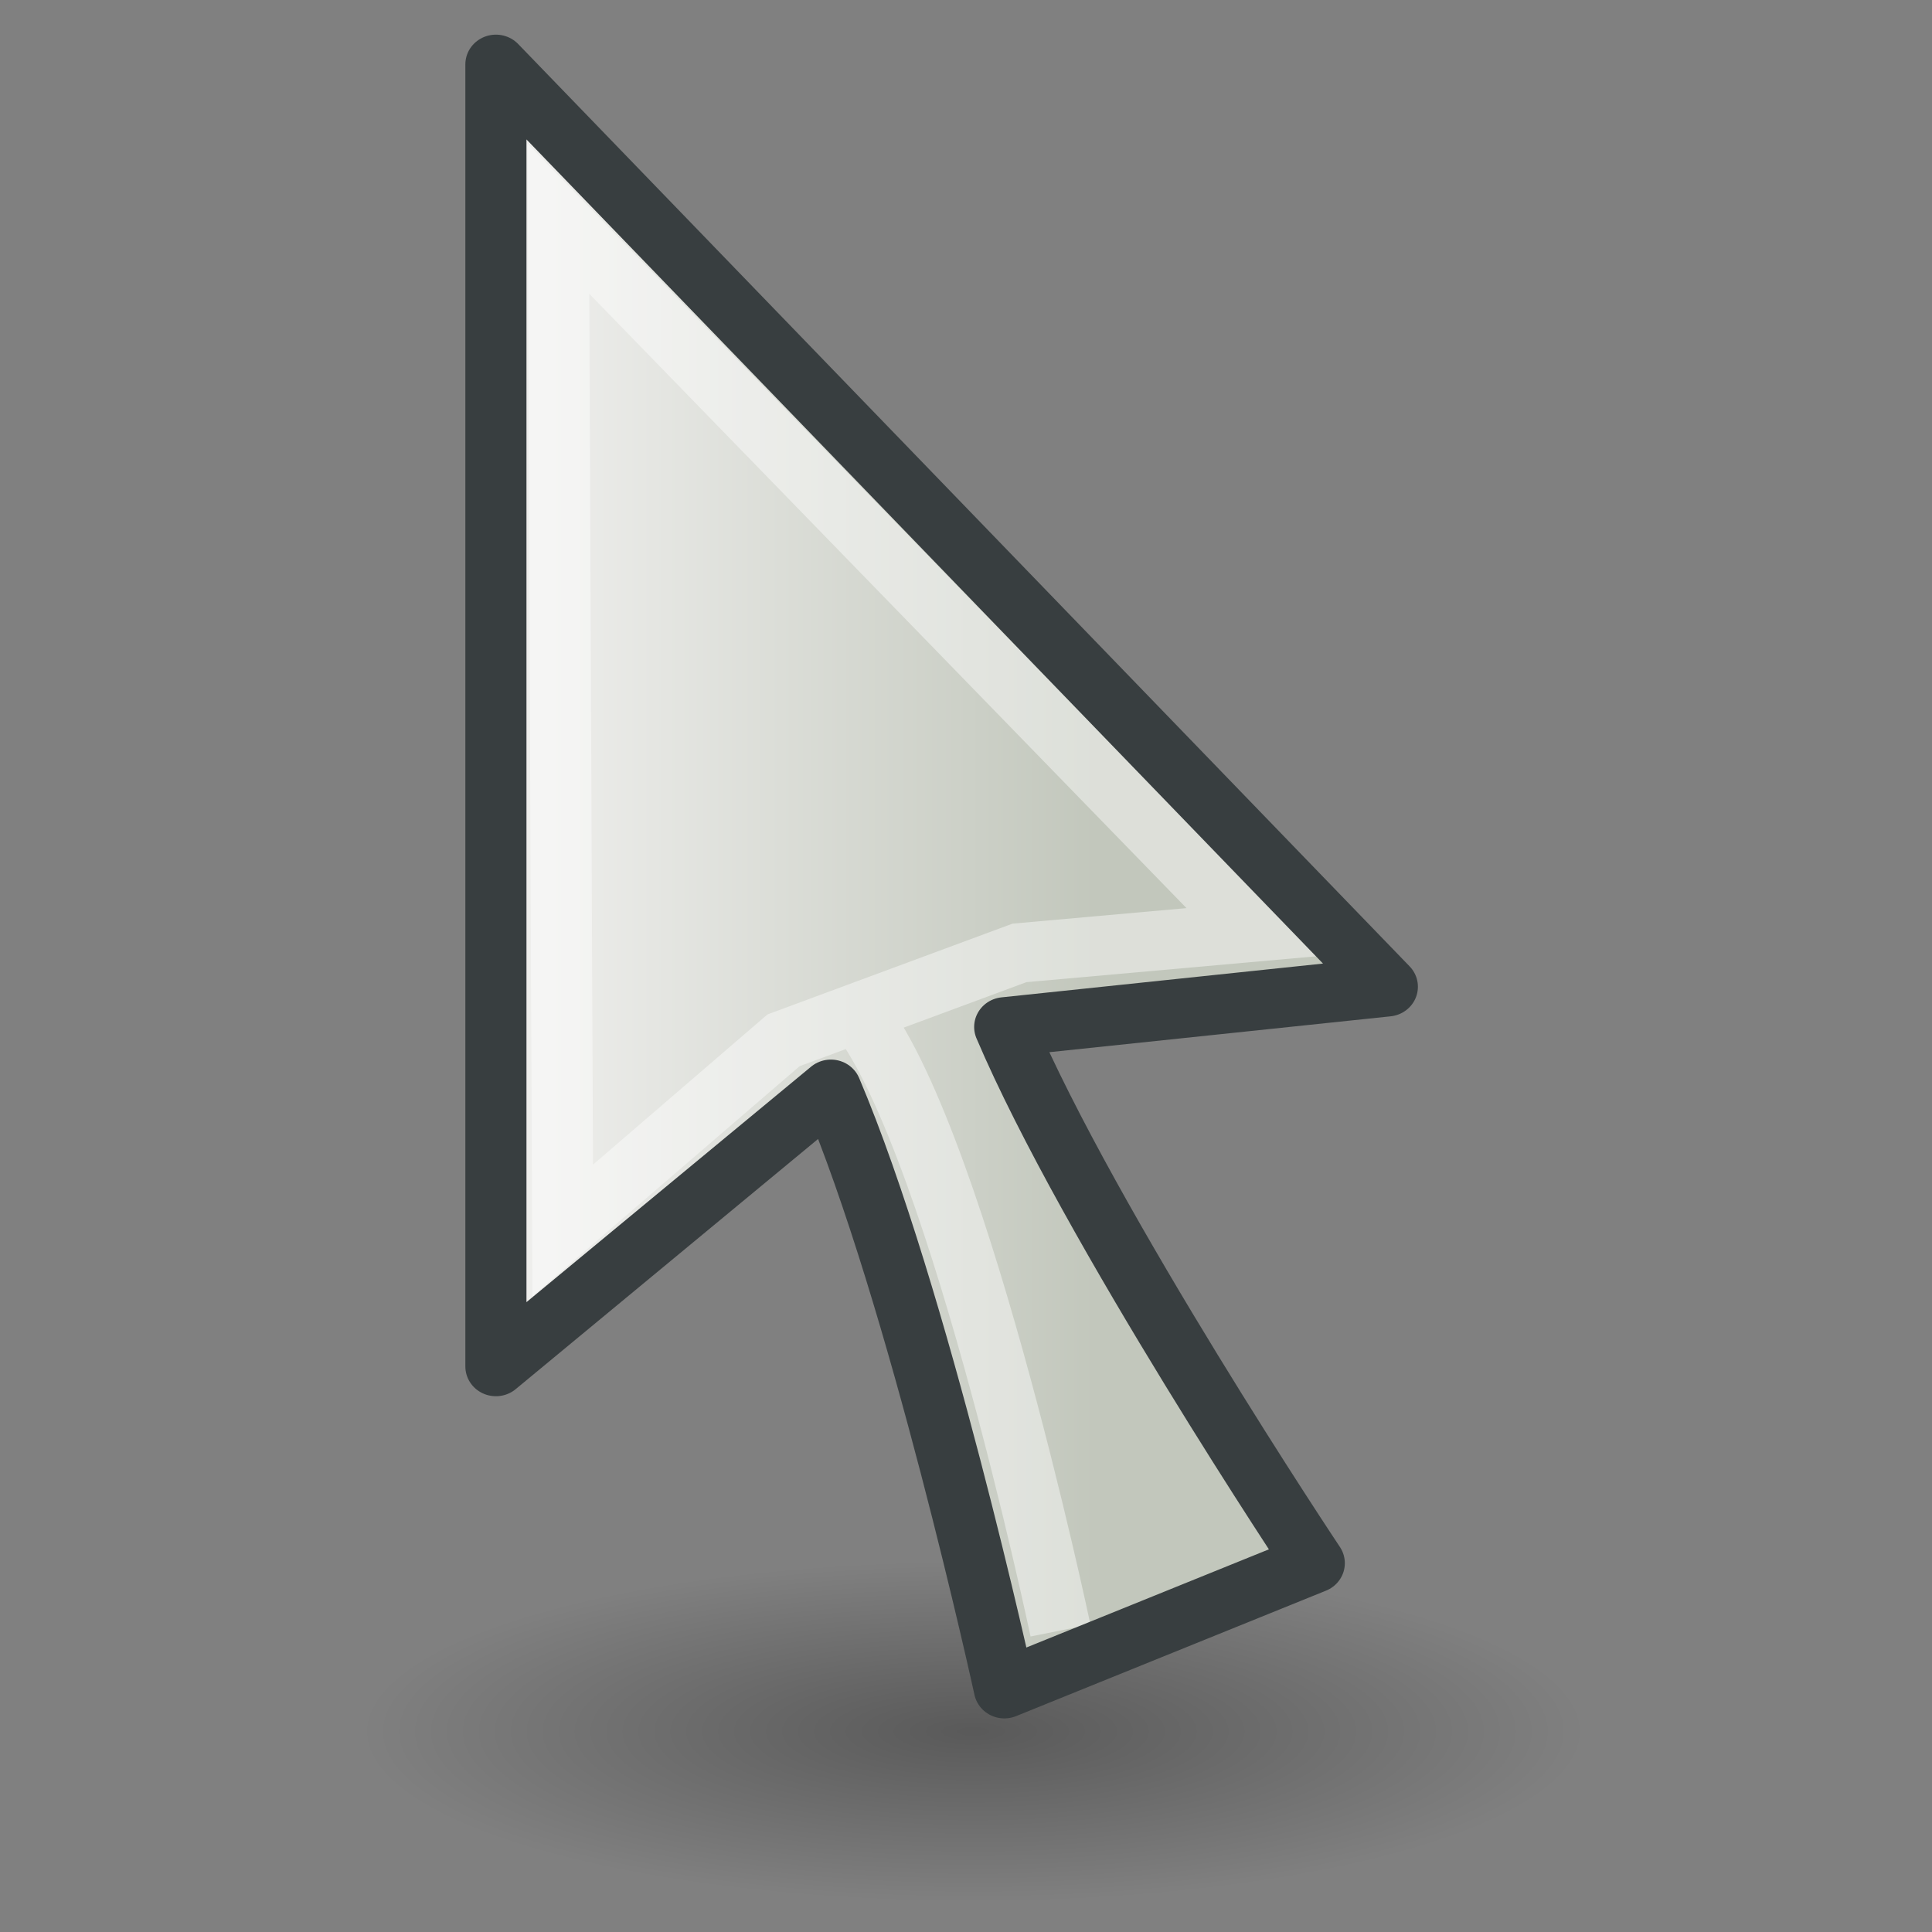 <?xml version="1.0" encoding="UTF-8" standalone="no"?>
<!-- Created with Inkscape (http://www.inkscape.org/) -->

<svg
   xmlns:dc="http://purl.org/dc/elements/1.1/"
   xmlns:cc="http://creativecommons.org/ns#"
   xmlns:rdf="http://www.w3.org/1999/02/22-rdf-syntax-ns#"
   xmlns:svg="http://www.w3.org/2000/svg"
   xmlns="http://www.w3.org/2000/svg"
   xmlns:xlink="http://www.w3.org/1999/xlink"
   xmlns:sodipodi="http://sodipodi.sourceforge.net/DTD/sodipodi-0.dtd"
   xmlns:inkscape="http://www.inkscape.org/namespaces/inkscape"
   width="48px"
   height="48px"
   id="svg4070"
   version="1.1"
   inkscape:version="0.48.3.1 r9886"
   sodipodi:docname="New document 2">
  <rect width="100%" height="100%" fill="#808080" stroke="none"/>
  <defs
     id="defs4072">
    <radialGradient
       r="16.375"
       fy="43"
       fx="23.812"
       cy="43"
       cx="23.812"
       gradientTransform="matrix(1,0,0,0.195,0,34.63)"
       gradientUnits="userSpaceOnUse"
       id="radialGradient53485"
       xlink:href="#linearGradient53558"
       inkscape:collect="always" />
    <linearGradient
       id="linearGradient53558">
      <stop
         style="stop-color:#000000;stop-opacity:1"
         offset="0"
         id="stop53560" />
      <stop
         style="stop-color:black;stop-opacity:0;"
         offset="1"
         id="stop53562" />
    </linearGradient>
    <linearGradient
       inkscape:collect="always"
       xlink:href="#linearGradient53585"
       id="linearGradient53583"
       gradientUnits="userSpaceOnUse"
       gradientTransform="matrix(1.276,0,0,1.276,-57.757,251.489)"
       x1="347"
       y1="191.094"
       x2="352"
       y2="191.094" />
    <linearGradient
       id="linearGradient53585"
       inkscape:collect="always">
      <stop
         id="stop53587"
         offset="0"
         style="stop-color:#eeeeec;stop-opacity:1;" />
      <stop
         id="stop53589"
         offset="1"
         style="stop-color:#c2c7bc;stop-opacity:1" />
    </linearGradient>
  </defs>
  <sodipodi:namedview
     id="base"
     pagecolor="#ffffff"
     bordercolor="#666666"
     borderopacity="1.0"
     inkscape:pageopacity="0.0"
     inkscape:pageshadow="2"
     inkscape:zoom="7"
     inkscape:cx="24"
     inkscape:cy="24"
     inkscape:current-layer="layer1"
     showgrid="true"
     inkscape:grid-bbox="true"
     inkscape:document-units="px"
     inkscape:window-width="1738"
     inkscape:window-height="954"
     inkscape:window-x="5"
     inkscape:window-y="60"
     inkscape:window-maximized="0" />
  <g
     id="layer1"
     inkscape:label="Layer 1"
     inkscape:groupmode="layer">
    <g
       transform="matrix(2.169,0,0,2.112,-821.701,-1024.473)"
       id="select-22"
       inkscape:label="#g53599">
      <rect
         y="485.362"
         x="379"
         height="22"
         width="22"
         id="rect53410"
         style="fill:none;stroke:none" />
      <path
         d="m 40.188,43 c 0,1.76 -7.331,3.188 -16.375,3.188 -9.044,0 -16.375,-1.427 -16.375,-3.188 0,-1.76 7.331,-3.188 16.375,-3.188 9.044,0 16.375,1.427 16.375,3.188 z"
         id="path3418-1"
         sodipodi:cx="23.8125"
         sodipodi:cy="43"
         sodipodi:rx="16.375"
         sodipodi:ry="3.1875"
         sodipodi:type="arc"
         style="opacity:0.3;color:#000000;fill:url(#radialGradient53485);fill-opacity:1;fill-rule:nonzero;stroke:none;stroke-width:1;marker:none;visibility:visible;display:inline;overflow:visible;enable-background:new"
         transform="matrix(0.427,0,0,0.627,379.821,478.47)" />
      <path
         sodipodi:nodetypes="cccccccc"
         id="path53386-0"
         d="m 384.519,485.83 0,15.317 3.837,-3.26 1.987,7.05 3.55,-1.476 -3.546,-6.308 4.383,-0.473 z"
         style="fill:url(#linearGradient53583);fill-opacity:1;stroke:none"
         inkscape:connector-curvature="0" />
      <path
         sodipodi:nodetypes="ccccccccc"
         inkscape:connector-curvature="0"
         d="m 385.235,487.646 0.049,11.901 2.53,-2.237 1.351,-0.514 1.351,-0.514 2.663,-0.244 z m 3.348,9.251 c 1.156,1.281 2.403,7.356 2.403,7.356"
         style="fill:none;stroke:#ffffff;stroke-width:0.7;stroke-linecap:butt;stroke-linejoin:miter;stroke-miterlimit:4;stroke-opacity:0.436;stroke-dasharray:none"
         id="path53398-7" />
      <path
         style="fill:none;stroke:#383e40;stroke-width:0.7;stroke-linecap:butt;stroke-linejoin:round;stroke-miterlimit:4;stroke-opacity:1;stroke-dasharray:none"
         d="m 384.519,485.83 0,15.317 3.837,-3.26 c 1.002,2.42 1.987,7.05 1.987,7.05 l 3.55,-1.476 c 0,0 -2.576,-3.966 -3.546,-6.308 l 4.383,-0.473 z"
         id="path53369-0"
         inkscape:connector-curvature="0"
         sodipodi:nodetypes="cccccccc" />
    </g>
  </g>
</svg>

